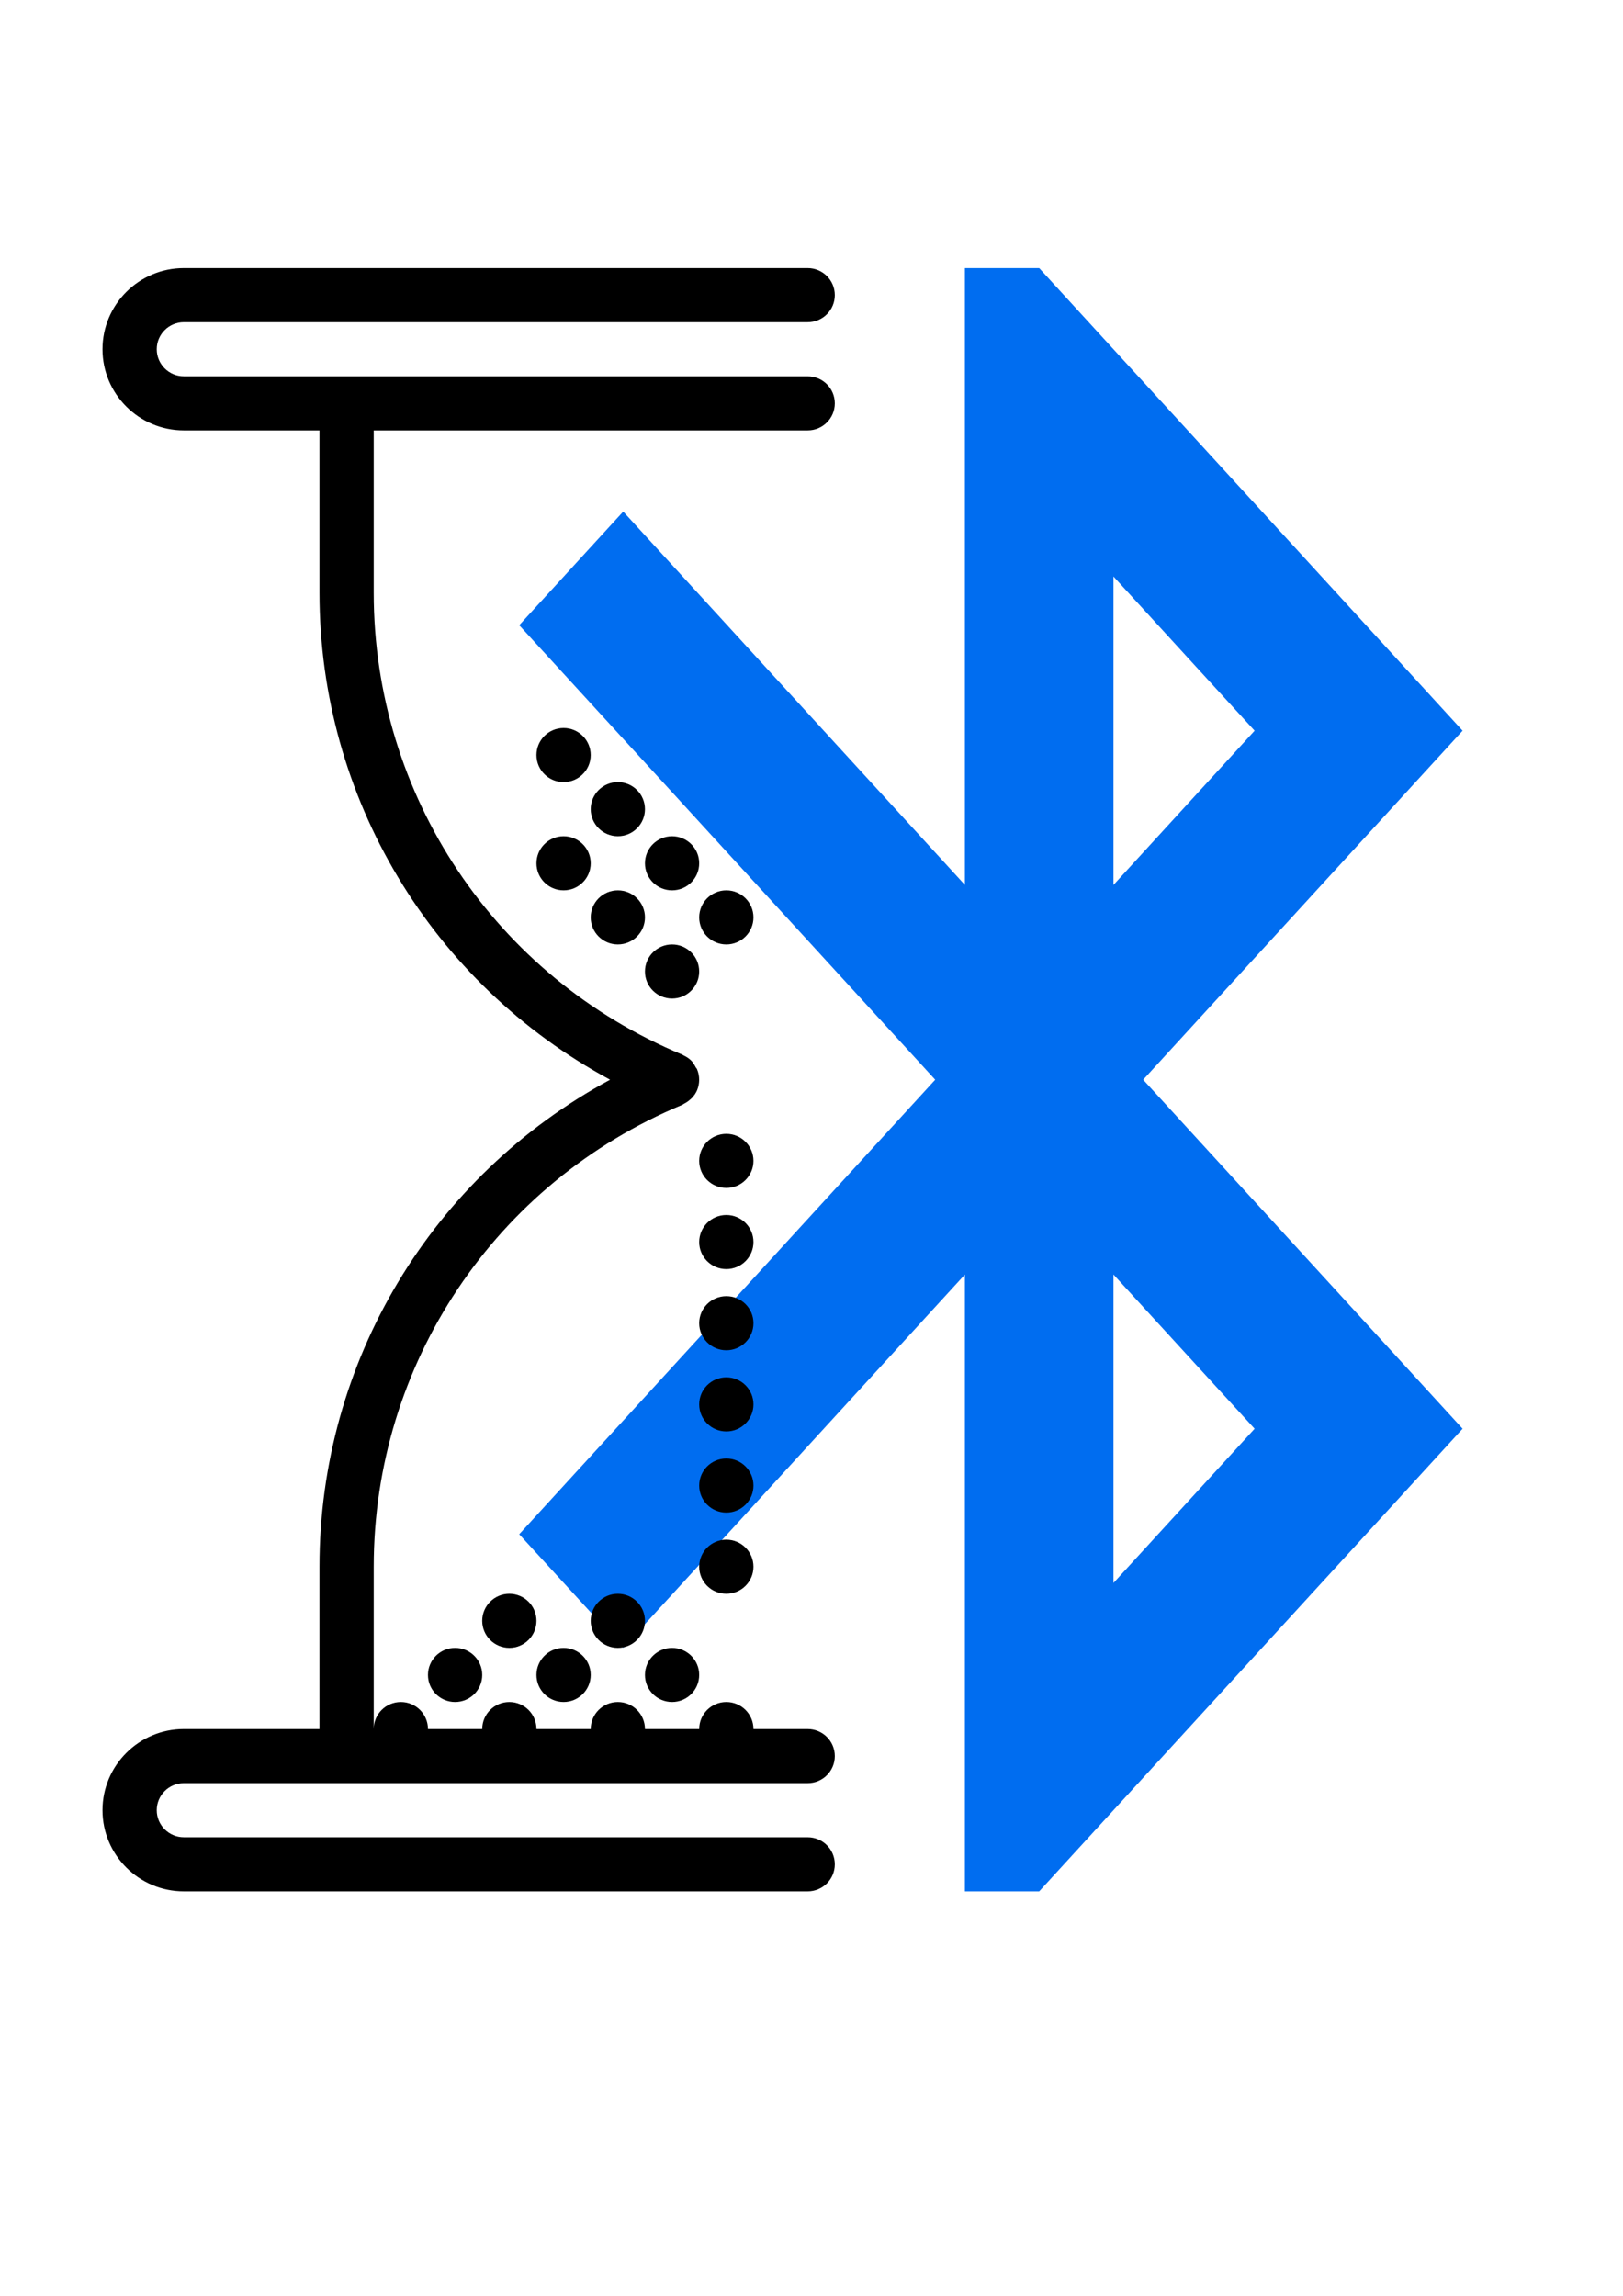 <?xml version="1.0" encoding="utf-8"?>
<!-- Generator: Adobe Illustrator 16.0.3, SVG Export Plug-In . SVG Version: 6.00 Build 0)  -->
<!DOCTYPE svg PUBLIC "-//W3C//DTD SVG 1.1//EN" "http://www.w3.org/Graphics/SVG/1.1/DTD/svg11.dtd">
<svg version="1.1" id="Capa_1" xmlns="http://www.w3.org/2000/svg" xmlns:xlink="http://www.w3.org/1999/xlink" x="0px" y="0px"
	 width="595.281px" height="841.891px" viewBox="0 0 595.281 841.891" enable-background="new 0 0 595.281 841.891"
	 xml:space="preserve">
<g>
	<g id="bluetooth">
		<path fill="#006DF0" d="M536.448,267.96L381.154,98.305h-27.245v226.207L228.583,187.597l-38.143,41.67l152.571,166.678
			L190.44,562.623l38.143,41.67l125.326-136.914v226.207h27.245L536.448,523.93L419.296,395.945L536.448,267.96z M408.399,211.409
			l51.764,56.551l-51.764,56.553V211.409z M460.163,523.93l-51.764,56.552V467.379L460.163,523.93z"/>
	</g>
	<g>
		<ellipse cx="246.502" cy="614.215" rx="9.946" ry="9.921"/>
		<ellipse cx="206.71" cy="614.215" rx="9.947" ry="9.921"/>
		<ellipse cx="166.92" cy="614.215" rx="9.949" ry="9.921"/>
		<ellipse cx="266.4" cy="425.709" rx="9.949" ry="9.921"/>
		<ellipse cx="246.502" cy="316.574" rx="9.946" ry="9.921"/>
		<ellipse cx="206.71" cy="316.574" rx="9.947" ry="9.921"/>
		<ellipse cx="226.607" cy="296.732" rx="9.948" ry="9.921"/>
		<ellipse cx="206.71" cy="276.889" rx="9.947" ry="9.921"/>
		<ellipse cx="246.502" cy="356.26" rx="9.946" ry="9.921"/>
		<ellipse cx="266.4" cy="336.417" rx="9.949" ry="9.921"/>
		<ellipse cx="226.607" cy="336.417" rx="9.948" ry="9.921"/>
		<ellipse cx="266.4" cy="455.473" rx="9.949" ry="9.921"/>
		<ellipse cx="266.4" cy="485.238" rx="9.949" ry="9.921"/>
		<ellipse cx="266.4" cy="515.001" rx="9.949" ry="9.921"/>
		<ellipse cx="266.4" cy="544.765" rx="9.949" ry="9.921"/>
		<ellipse cx="266.4" cy="574.53" rx="9.949" ry="9.921"/>
		<ellipse cx="226.607" cy="594.372" rx="9.948" ry="9.921"/>
		<ellipse cx="186.815" cy="594.372" rx="9.948" ry="9.921"/>
		<path d="M67.439,634.057h49.74v-59.528c0-75.313,41.255-143.264,106.583-178.584c-65.328-35.32-106.583-103.271-106.583-178.584
			v-59.528h-49.74c-16.454,0-29.844-13.354-29.844-29.764s13.39-29.764,29.844-29.764h228.804c5.491,0,9.948,4.435,9.948,9.921
			s-4.457,9.921-9.948,9.921H67.439c-5.481,0-9.946,4.445-9.946,9.922s4.465,9.921,9.946,9.921h49.74h179.063
			c5.491,0,9.948,4.436,9.948,9.922s-4.457,9.921-9.948,9.921H137.075v59.528c0,74.32,44.439,140.813,113.219,169.407
			c0.01,0,0.01,0,0.02,0.01c0,0,0.01,0.01,0.02,0.01c0.11,0.05,0.179,0.139,0.288,0.198c1.065,0.486,2.07,1.121,2.916,1.965
			c0.695,0.694,1.163,1.537,1.612,2.391c0.158,0.288,0.407,0.486,0.536,0.794c0,0.01,0,0.02,0,0.02c0.497,1.2,0.756,2.49,0.756,3.8
			s-0.259,2.6-0.746,3.79c0,0,0,0.021-0.01,0.03c-0.458,1.102-1.134,2.033-1.909,2.867c-0.22,0.229-0.468,0.406-0.707,0.625
			c-0.688,0.615-1.422,1.111-2.238,1.508c-0.188,0.09-0.308,0.258-0.508,0.338c-68.789,28.583-113.248,95.086-113.248,169.416
			v59.528c0-5.477,4.457-9.921,9.948-9.921s9.948,4.444,9.948,9.921h19.896c0-5.477,4.457-9.921,9.948-9.921
			s9.948,4.444,9.948,9.921h19.896c0-5.477,4.457-9.921,9.948-9.921s9.949,4.444,9.949,9.921h19.895
			c0-5.477,4.457-9.921,9.949-9.921c5.491,0,9.948,4.444,9.948,9.921h19.895c5.491,0,9.948,4.435,9.948,9.922
			c0,5.486-4.457,9.921-9.948,9.921H117.179h-49.74c-5.481,0-9.946,4.444-9.946,9.921s4.465,9.922,9.946,9.922h228.804
			c5.491,0,9.948,4.435,9.948,9.921s-4.457,9.922-9.948,9.922H67.439c-16.454,0-29.844-13.354-29.844-29.765
			C37.595,647.412,50.985,634.057,67.439,634.057z"/>
	</g>
</g>
</svg>
